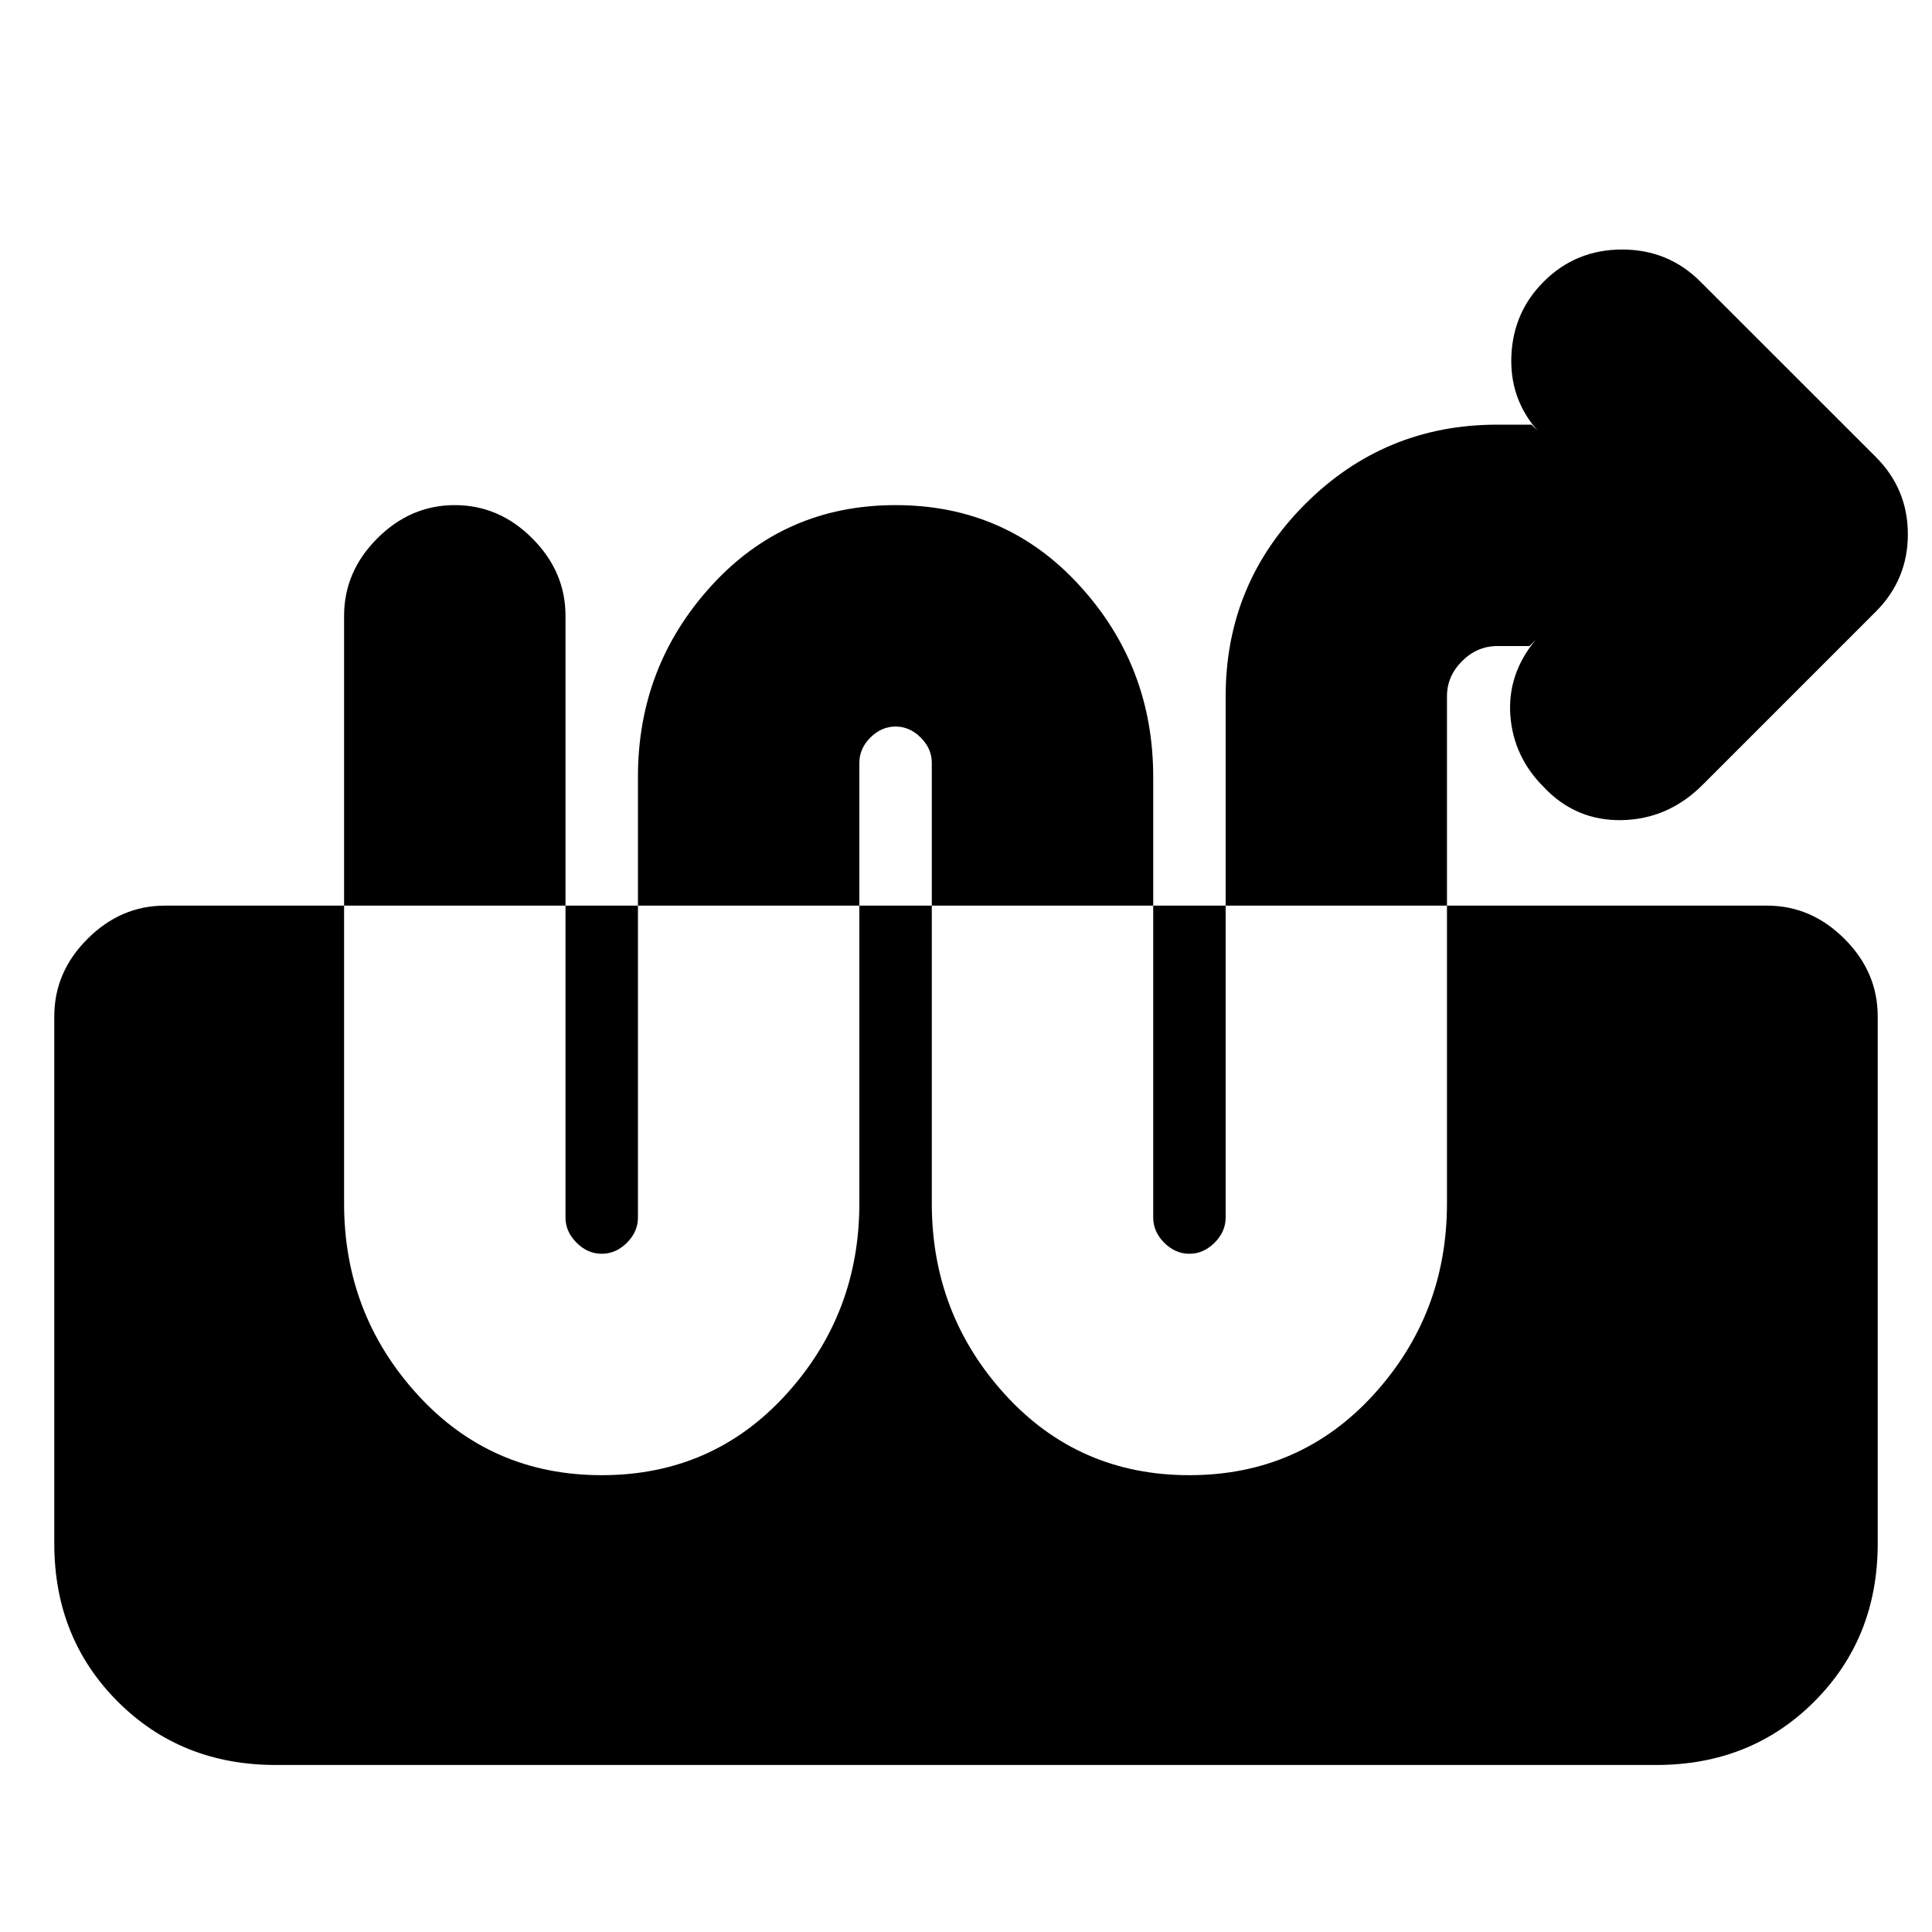 <svg xmlns="http://www.w3.org/2000/svg" height="20" width="20"><path d="M2.854 18.271q-.979 0-1.635-.656-.657-.657-.657-1.636v-5.458q0-.459.344-.802.344-.344.802-.344h16.584q.458 0 .802.344.344.343.344.802v5.458q0 .979-.657 1.636-.656.656-1.635.656Zm3.375-3q1.146 0 1.906-.833.761-.834.761-1.98V7.896q0-.146.114-.261.115-.114.261-.114.146 0 .26.114.115.115.115.261v4.562q0 1.146.76 1.98.761.833 1.906.833 1.146 0 1.907-.833.76-.834.76-1.98v-5.25q0-.208.156-.364.157-.156.365-.156h.333l.063-.063q-.292.354-.261.781.032.427.344.74.333.354.813.344.479-.011.833-.365l1.792-1.792q.333-.333.333-.802 0-.469-.333-.802l-1.813-1.812q-.333-.334-.812-.334-.48 0-.813.334-.312.312-.333.76-.021.448.271.781l-.063-.062H15.5q-1.167 0-1.99.823-.822.823-.822 1.989v5.396q0 .146-.115.261-.115.114-.261.114-.145 0-.26-.114-.114-.115-.114-.261V8.042q0-1.146-.761-1.979-.76-.834-1.906-.834t-1.906.834q-.761.833-.761 1.979v4.562q0 .146-.114.261-.115.114-.261.114-.146 0-.26-.114-.115-.115-.115-.261V6.375q0-.458-.344-.802-.343-.344-.802-.344-.458 0-.802.344-.344.344-.344.802v6.083q0 1.146.761 1.98.76.833 1.906.833Z"/></svg>